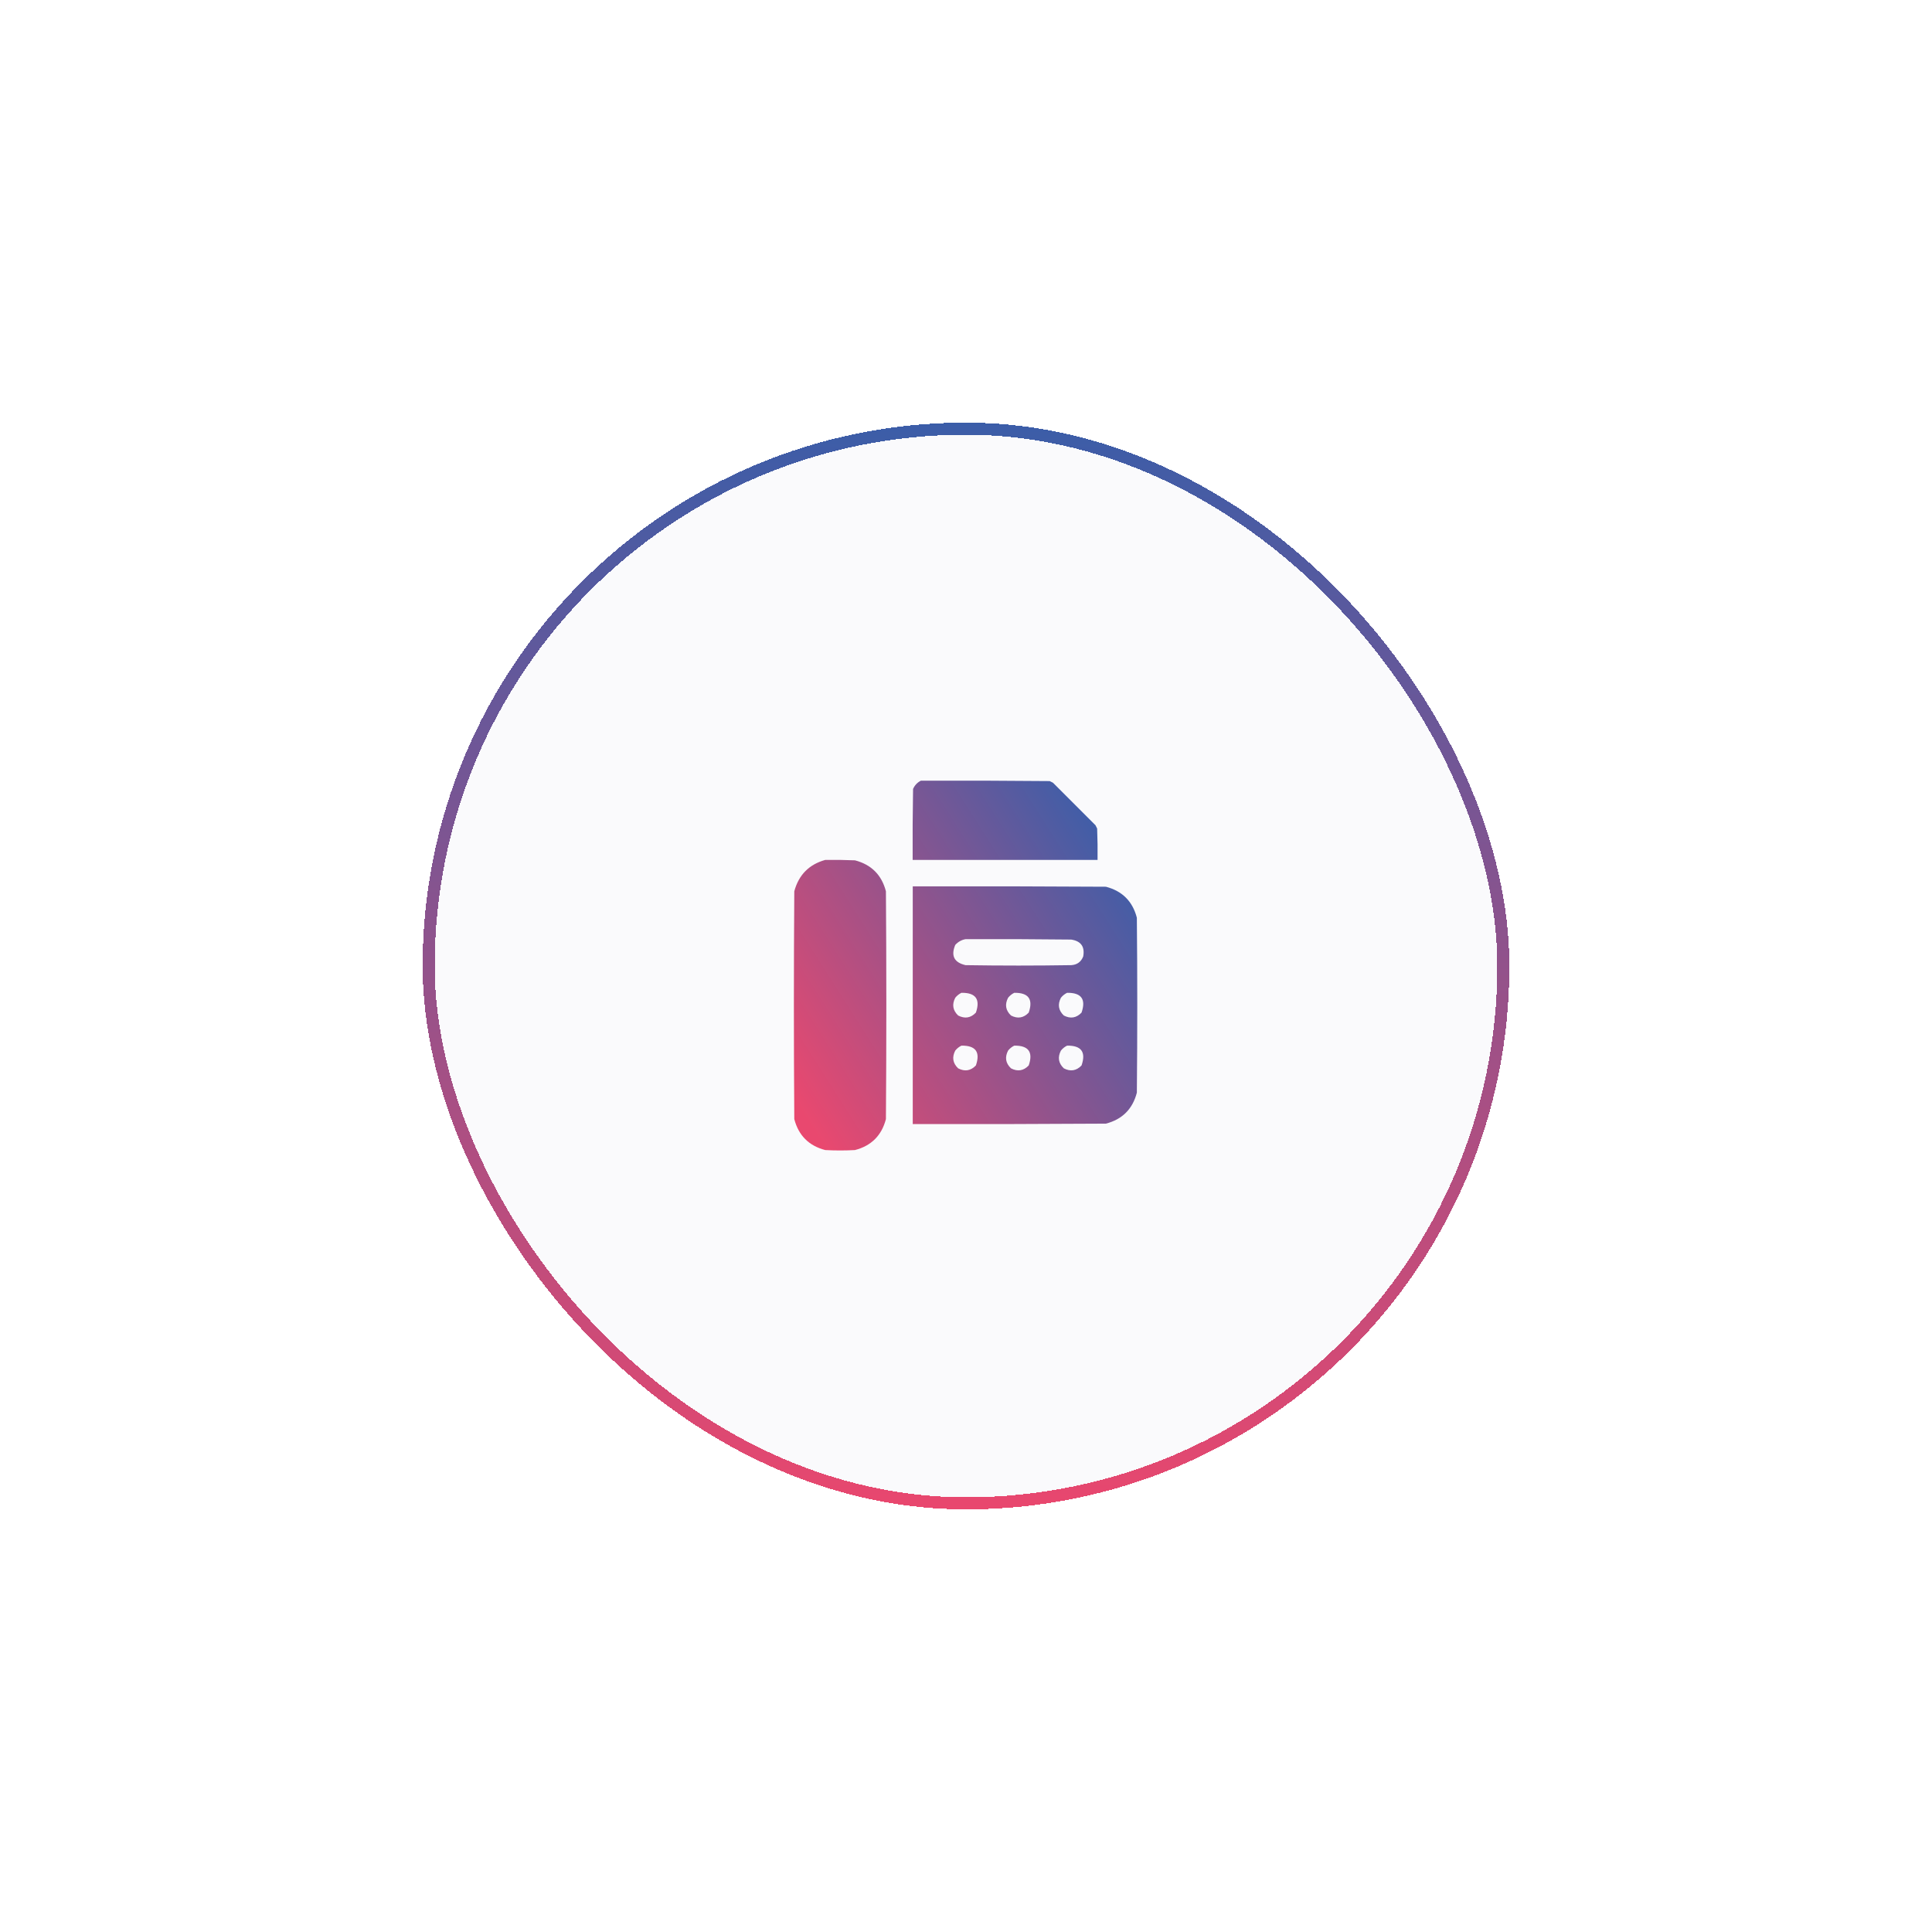 <svg width="160" height="160" viewBox="0 0 160 160" fill="none" xmlns="http://www.w3.org/2000/svg">
<g filter="url(#filter0_d_305_9810)">
<rect x="35" y="35" width="90" height="90" rx="45" fill="#FAFAFC" shape-rendering="crispEdges"/>
<rect x="35.5" y="35.5" width="89" height="89" rx="44.5" stroke="url(#paint0_linear_305_9810)" shape-rendering="crispEdges"/>
<path opacity="0.992" fill-rule="evenodd" clip-rule="evenodd" d="M76.266 64.652C79.821 64.641 83.375 64.652 86.93 64.686L87.204 64.823L90.724 68.343L90.861 68.617C90.895 69.482 90.906 70.348 90.895 71.215H75.582C75.571 69.255 75.582 67.295 75.617 65.336C75.755 65.027 75.971 64.799 76.266 64.652ZM68.344 71.215C69.164 71.203 69.985 71.215 70.805 71.249C72.16 71.602 73.015 72.456 73.368 73.812C73.414 80.101 73.414 86.39 73.368 92.679C73.015 94.035 72.16 94.89 70.805 95.243C69.984 95.288 69.164 95.288 68.344 95.243C66.988 94.89 66.133 94.035 65.78 92.679C65.735 86.39 65.735 80.101 65.78 73.812C66.146 72.455 67 71.589 68.344 71.215ZM91.586 73.436C86.254 73.402 80.922 73.391 75.59 73.402V93.09C80.922 93.101 86.254 93.09 91.586 93.055C92.942 92.702 93.796 91.848 94.149 90.492C94.195 85.661 94.195 80.83 94.149 76C93.796 74.644 92.942 73.789 91.586 73.436ZM88.715 77.811C85.798 77.777 82.882 77.766 79.965 77.777C79.632 77.835 79.347 77.995 79.11 78.255C78.734 79.154 79.019 79.712 79.965 79.93C82.882 79.976 85.798 79.976 88.715 79.93C89.198 79.9 89.528 79.66 89.706 79.213C89.855 78.404 89.524 77.937 88.715 77.811ZM80.819 83.861C81.202 82.751 80.803 82.204 79.623 82.22C79.426 82.315 79.255 82.451 79.11 82.63C78.825 83.183 78.904 83.673 79.35 84.1C79.902 84.386 80.392 84.306 80.819 83.861ZM85.194 83.861C85.577 82.751 85.178 82.204 83.998 82.22C83.801 82.315 83.63 82.451 83.485 82.63C83.2 83.183 83.279 83.673 83.725 84.1C84.277 84.386 84.767 84.306 85.194 83.861ZM89.569 83.861C89.952 82.751 89.553 82.204 88.373 82.22C88.176 82.315 88.005 82.451 87.86 82.63C87.575 83.183 87.654 83.673 88.1 84.1C88.652 84.386 89.142 84.306 89.569 83.861ZM80.819 88.236C81.202 87.126 80.803 86.579 79.623 86.595C79.426 86.69 79.255 86.826 79.11 87.005C78.825 87.558 78.904 88.048 79.35 88.475C79.902 88.761 80.392 88.681 80.819 88.236ZM85.194 88.236C85.577 87.126 85.178 86.579 83.998 86.595C83.801 86.69 83.63 86.826 83.485 87.005C83.2 87.558 83.279 88.048 83.725 88.475C84.277 88.761 84.767 88.681 85.194 88.236ZM89.569 88.236C89.952 87.126 89.553 86.579 88.373 86.595C88.176 86.69 88.005 86.826 87.86 87.005C87.575 87.558 87.654 88.048 88.1 88.475C88.652 88.761 89.142 88.681 89.569 88.236Z" fill="url(#paint1_linear_305_9810)"/>
</g>
<defs>
<filter id="filter0_d_305_9810" x="0" y="0" width="160" height="160" filterUnits="userSpaceOnUse" color-interpolation-filters="sRGB">
<feFlood flood-opacity="0" result="BackgroundImageFix"/>
<feColorMatrix in="SourceAlpha" type="matrix" values="0 0 0 0 0 0 0 0 0 0 0 0 0 0 0 0 0 0 127 0" result="hardAlpha"/>
<feOffset/>
<feGaussianBlur stdDeviation="17.5"/>
<feComposite in2="hardAlpha" operator="out"/>
<feColorMatrix type="matrix" values="0 0 0 0 0.835 0 0 0 0 0.29 0 0 0 0 0.459 0 0 0 0.07 0"/>
<feBlend mode="normal" in2="BackgroundImageFix" result="effect1_dropShadow_305_9810"/>
<feBlend mode="normal" in="SourceGraphic" in2="effect1_dropShadow_305_9810" result="shape"/>
</filter>
<linearGradient id="paint0_linear_305_9810" x1="79.999" y1="35.001" x2="79.999" y2="124.994" gradientUnits="userSpaceOnUse">
<stop stop-color="#3B5DA8"/>
<stop offset="1" stop-color="#E9476E"/>
</linearGradient>
<linearGradient id="paint1_linear_305_9810" x1="90.829" y1="66.939" x2="62.065" y2="85.244" gradientUnits="userSpaceOnUse">
<stop stop-color="#3B5DA8"/>
<stop offset="1" stop-color="#E9476E"/>
</linearGradient>
</defs>
</svg>
